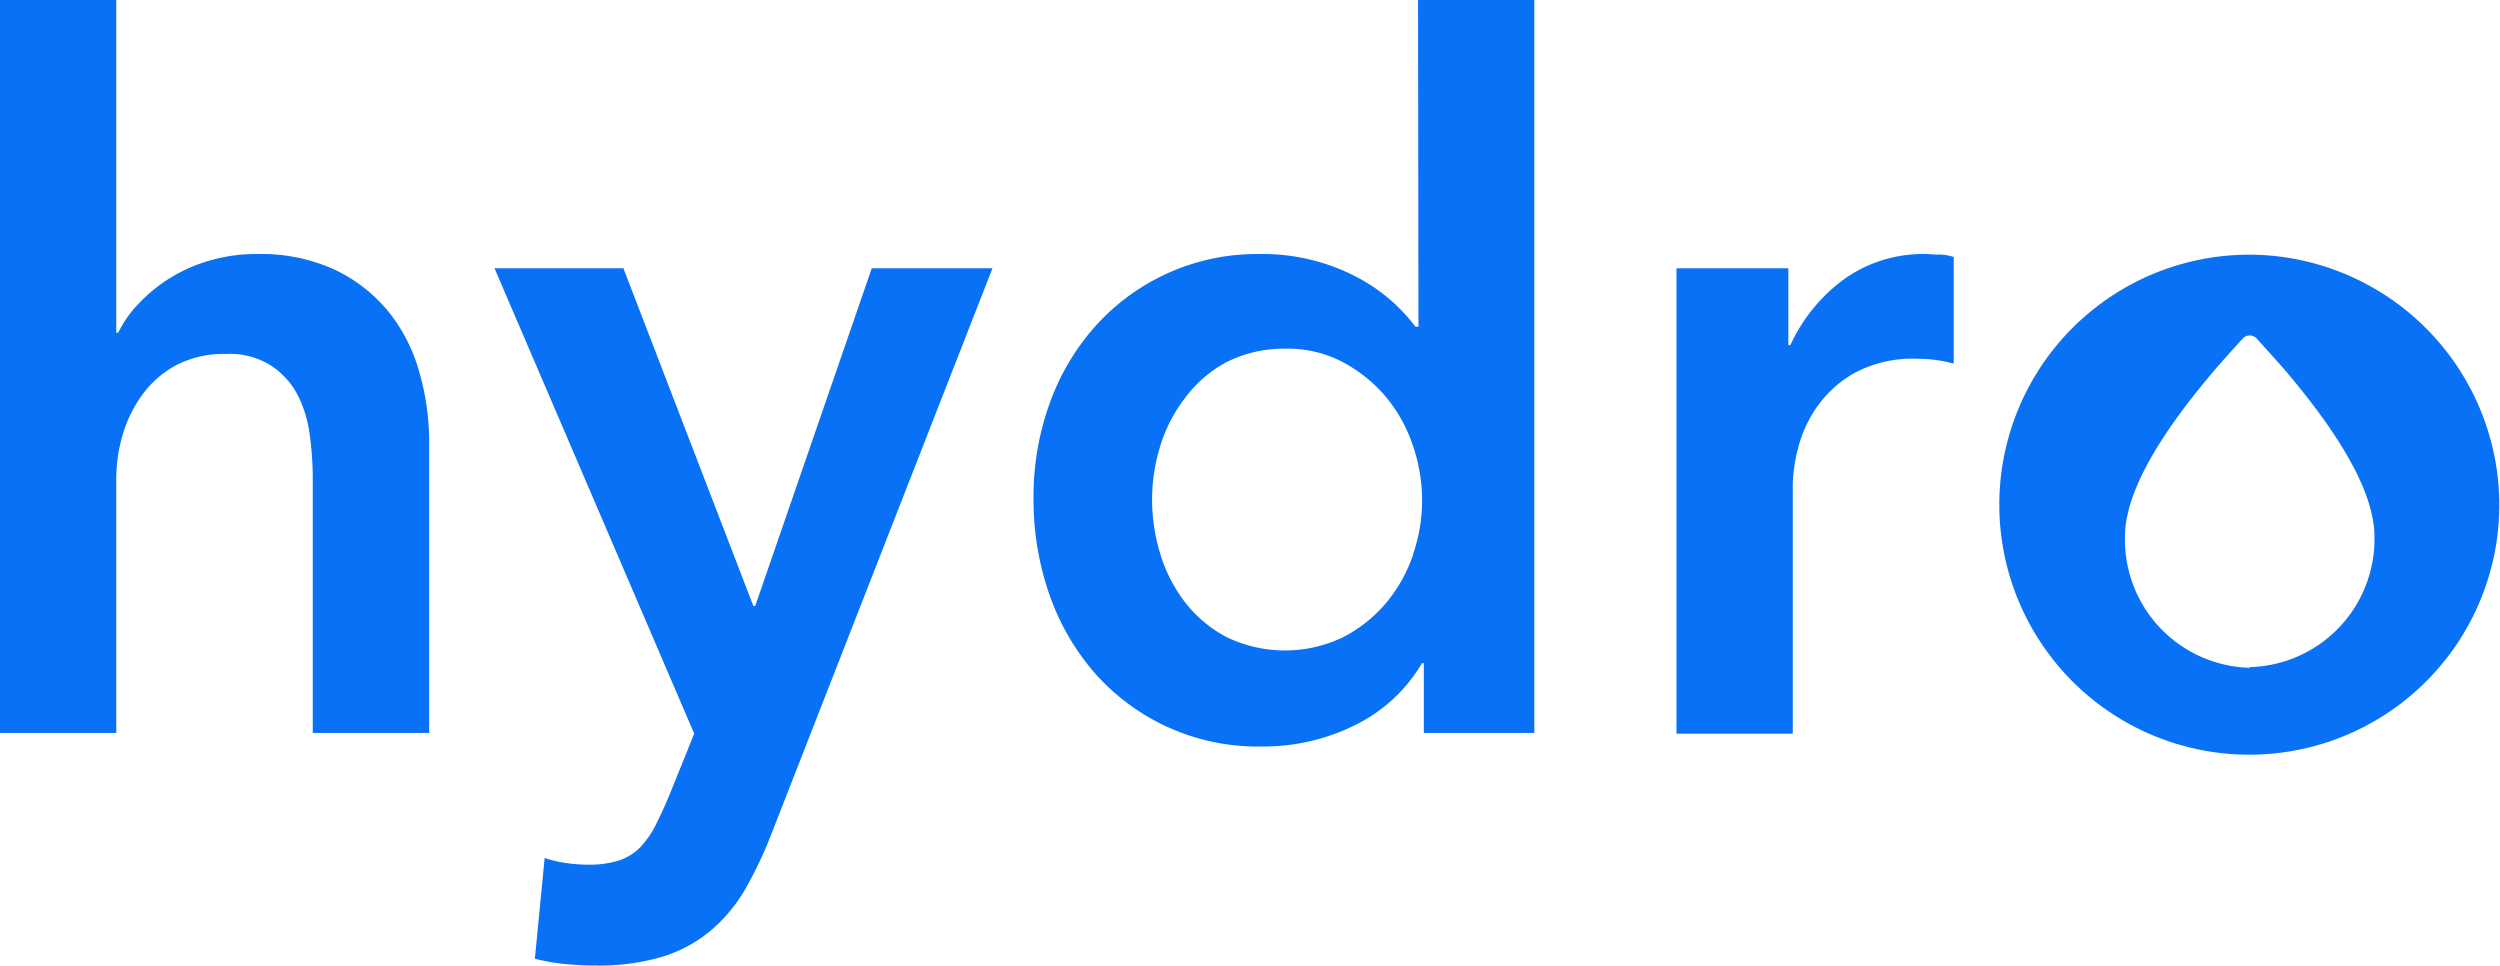 <svg xmlns="http://www.w3.org/2000/svg" viewBox="0 0 186.4 72"><defs><style>.cls-1{fill:#0971f5;}</style></defs><title>Hydro-Blu-72</title><g id="Layer_2" data-name="Layer 2"><g id="Layer_1-2" data-name="Layer 1"><path class="cls-1" d="M29,23.28a11.52,11.52,0,0,0-4-3.15,13.16,13.16,0,0,0-5.82-1.19,12.32,12.32,0,0,0-3.62.51,11.63,11.63,0,0,0-5.24,3.21A8.33,8.33,0,0,0,8.82,24.8H8.67V0H0V54.65H8.67V35.71a11.53,11.53,0,0,1,.51-3.4,9.65,9.65,0,0,1,1.52-3,7.47,7.47,0,0,1,2.53-2.13,7.69,7.69,0,0,1,3.61-.79,5.81,5.81,0,0,1,3.36.86,5.94,5.94,0,0,1,2,2.21,9.13,9.13,0,0,1,.9,3,24.68,24.68,0,0,1,.22,3.15V54.65H32V33a18.92,18.92,0,0,0-.72-5.2A12.58,12.58,0,0,0,29,23.28Z"/><path class="cls-1" d="M56.31,45.18h-.14L46.48,20H36.87l14.89,34.7L50,59.06c-.38.92-.74,1.71-1.08,2.39a7.05,7.05,0,0,1-1.16,1.7,4,4,0,0,1-1.59,1,7.27,7.27,0,0,1-2.31.32,10.75,10.75,0,0,1-1.55-.11,8.86,8.86,0,0,1-1.7-.39l-.73,7.51a14.36,14.36,0,0,0,2.28.4c.75.07,1.48.11,2.21.11a16.74,16.74,0,0,0,5-.65,10.37,10.37,0,0,0,3.58-1.92,11.78,11.78,0,0,0,2.6-3.1,29.84,29.84,0,0,0,2-4.23L74,20h-9Z"/><path class="cls-1" d="M143.57,18.94a10.14,10.14,0,0,0-6.08,1.88,12.64,12.64,0,0,0-4,4.91h-.15V20H125v34.7h8.67V36.07a12.19,12.19,0,0,1,.36-2.53,9.5,9.5,0,0,1,1.38-3.11,8.56,8.56,0,0,1,2.82-2.6A9.21,9.21,0,0,1,143,26.75a9.84,9.84,0,0,1,1.19.07,11.5,11.5,0,0,1,1.48.29V19.16a3.65,3.65,0,0,0-1-.18C144.27,19,143.9,18.94,143.57,18.94Z"/><path class="cls-1" d="M105.76,24.36h-.22a14,14,0,0,0-1.66-1.81,13.16,13.16,0,0,0-2.42-1.73,15.1,15.1,0,0,0-7.56-1.88,16.18,16.18,0,0,0-12.14,5.28A17.51,17.51,0,0,0,78.29,30a20.48,20.48,0,0,0-1.23,7.16,21.48,21.48,0,0,0,1.19,7.19,17.83,17.83,0,0,0,3.4,5.86,16.2,16.2,0,0,0,12.47,5.45,15.33,15.33,0,0,0,6.9-1.59,11.83,11.83,0,0,0,5-4.62h.14v5.2h8.24V0h-8.67Zm-.4,17a11.2,11.2,0,0,1-2,3.58,10.48,10.48,0,0,1-3.22,2.57,10,10,0,0,1-8.67,0,9.53,9.53,0,0,1-3.11-2.6,11.23,11.23,0,0,1-1.85-3.61,13.87,13.87,0,0,1-.61-4.05,13.46,13.46,0,0,1,.61-4,11.18,11.18,0,0,1,1.85-3.58A9.21,9.21,0,0,1,91.45,27a9.44,9.44,0,0,1,4.41-1,8.77,8.77,0,0,1,4.26,1,10.88,10.88,0,0,1,3.22,2.6,11.13,11.13,0,0,1,2,3.61,12.49,12.49,0,0,1,.69,4A12.12,12.12,0,0,1,105.36,41.31Z"/><path class="cls-1" d="M168.34,19a18.64,18.64,0,1,0,18,18.05A18.7,18.7,0,0,0,168.34,19Zm-.58,30.79A9.55,9.55,0,0,1,158.44,40q0-4.48,6.42-12.1c.5-.6,1.3-1.5,2.38-2.68a.7.7,0,0,1,1,0c1,1.11,1.76,1.95,2.24,2.51q6.55,7.74,6.56,12.27A9.55,9.55,0,0,1,167.76,49.74Z"/></g></g></svg>